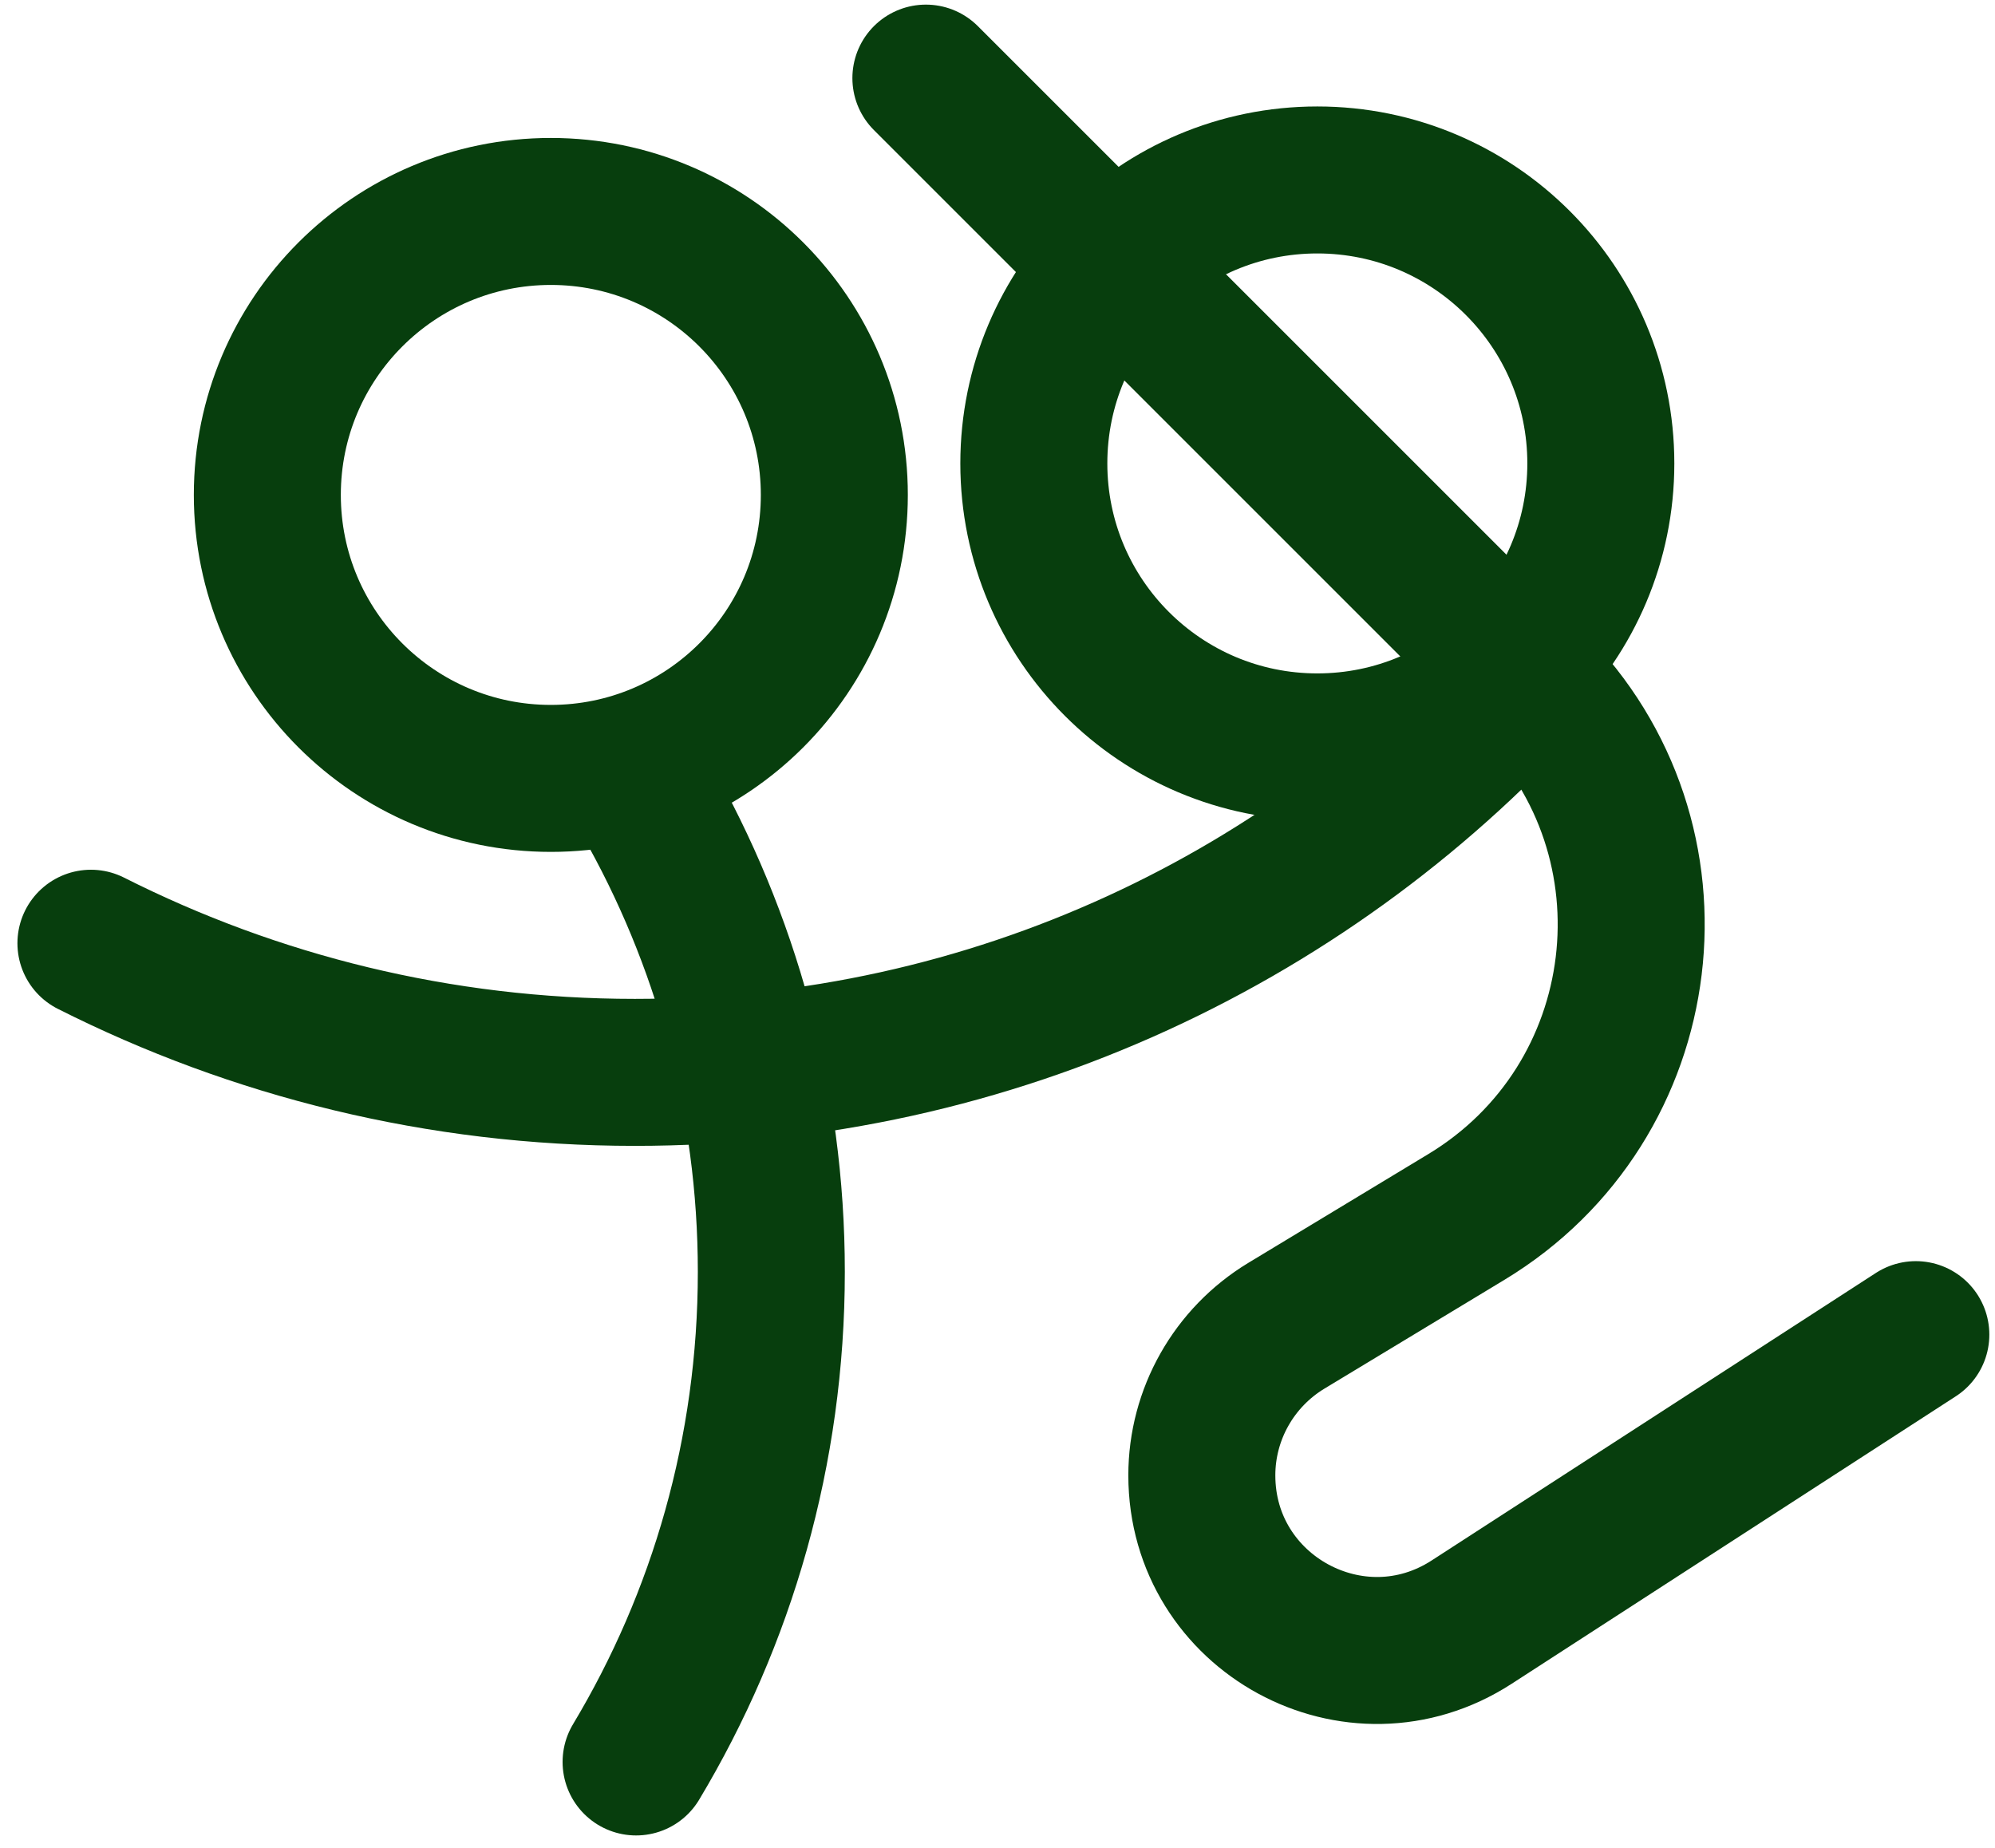 <svg width="95" height="88" viewBox="0 0 95 88" fill="none" xmlns="http://www.w3.org/2000/svg">
<path d="M72.91 32.54C80.38 40.01 78.86 52.5 69.82 57.96L61.25 63.14C58.76 64.65 57.23 67.35 57.23 70.26C57.23 76.86 64.54 80.84 70.08 77.25L91.23 63.56" stroke="#073E0D" stroke-width="7" stroke-miterlimit="10" stroke-linecap="round" stroke-linejoin="round"/>
<path d="M73.2 31.78C62.67 43.62 47.32 51.07 30.23 51.07C20.91 51.07 12.12 48.85 4.33 44.92" stroke="#073E0D" stroke-width="7" stroke-miterlimit="10" stroke-linecap="round" stroke-linejoin="round"/>
<path d="M72.91 32.54L44.09 3.72" stroke="#073E0D" stroke-width="7" stroke-miterlimit="10" stroke-linecap="round" stroke-linejoin="round"/>
<path d="M26.23 37.07C33.686 37.07 39.73 31.026 39.73 23.57C39.73 16.114 33.686 10.07 26.23 10.07C18.774 10.07 12.73 16.114 12.73 23.57C12.73 31.026 18.774 37.07 26.23 37.07Z" stroke="#073E0D" stroke-width="7" stroke-miterlimit="10" stroke-linecap="round" stroke-linejoin="round"/>
<path d="M62.73 35.57C70.186 35.57 76.23 29.526 76.23 22.07C76.23 14.614 70.186 8.57 62.73 8.57C55.274 8.57 49.23 14.614 49.23 22.07C49.23 29.526 55.274 35.57 62.73 35.57Z" stroke="#073E0D" stroke-width="7" stroke-miterlimit="10" stroke-linecap="round" stroke-linejoin="round"/>
<path d="M30.75 38.01C34.55 44.66 36.73 52.36 36.73 60.57C36.73 69.1 34.38 77.09 30.29 83.91" stroke="#073E0D" stroke-width="7" stroke-miterlimit="10" stroke-linecap="round" stroke-linejoin="round"/>
</svg>

